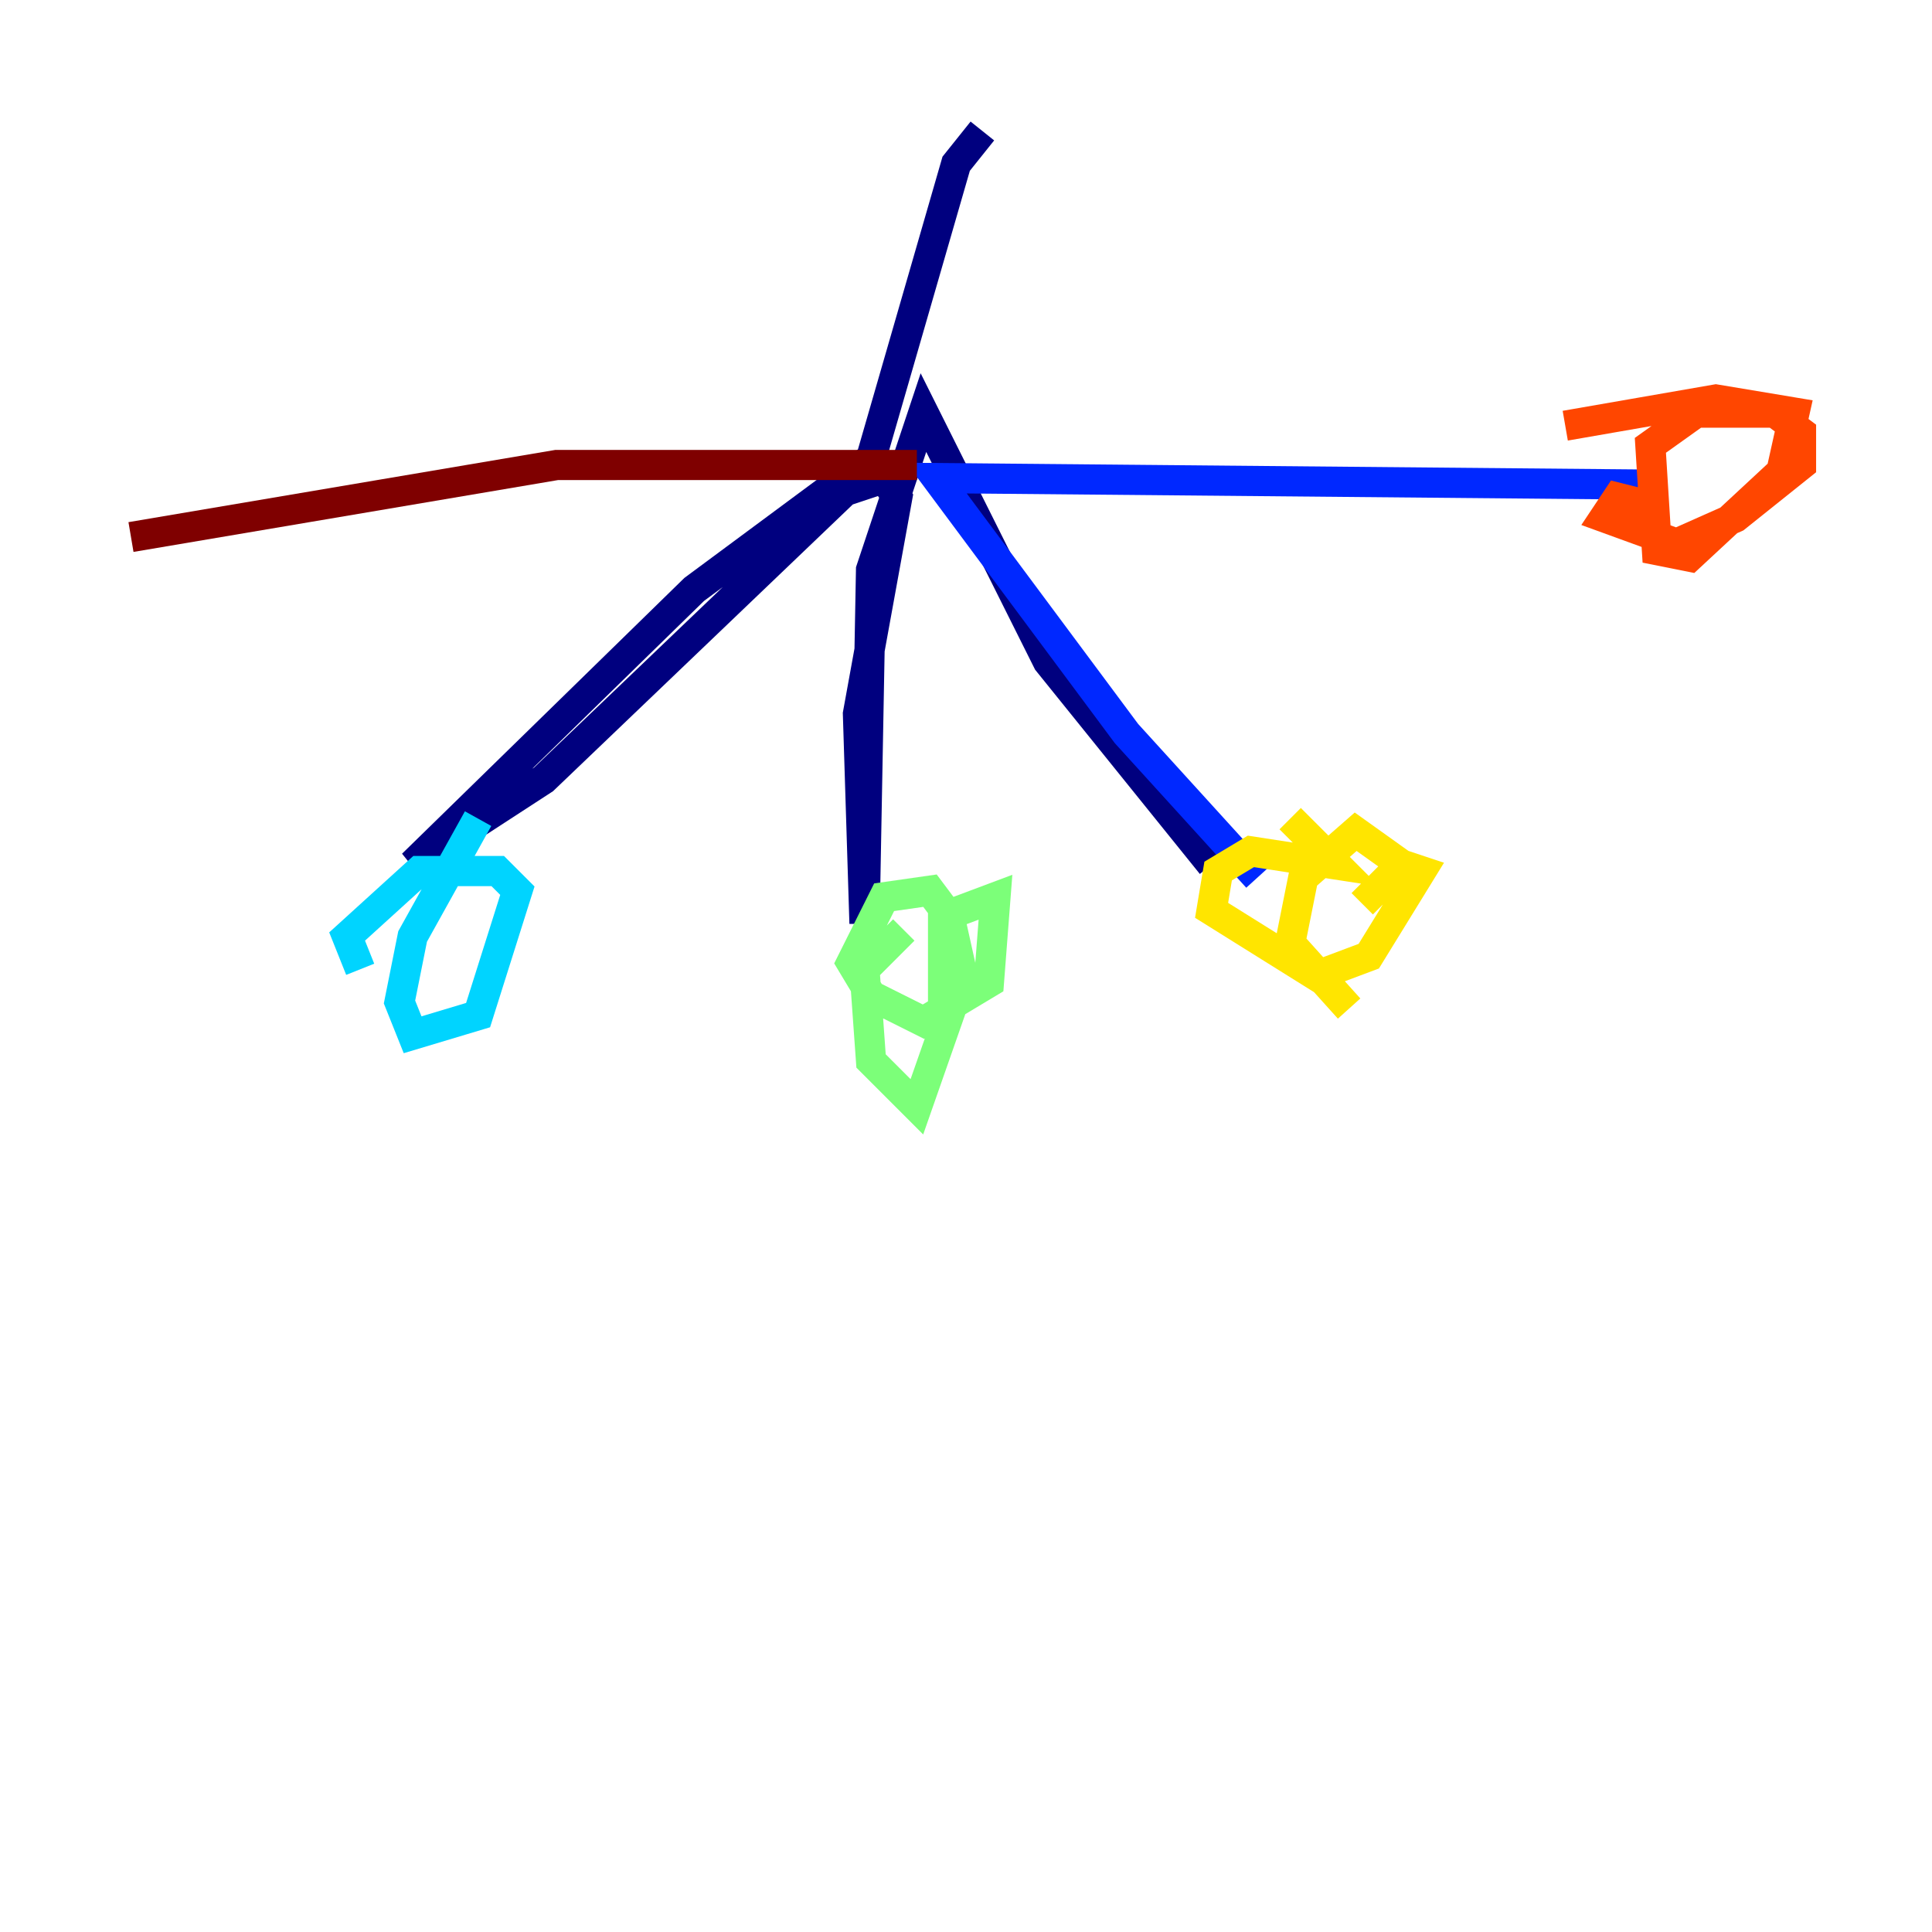 <?xml version="1.0" encoding="utf-8" ?>
<svg baseProfile="tiny" height="128" version="1.2" viewBox="0,0,128,128" width="128" xmlns="http://www.w3.org/2000/svg" xmlns:ev="http://www.w3.org/2001/xml-events" xmlns:xlink="http://www.w3.org/1999/xlink"><defs /><polyline fill="none" points="65.085,8.678 63.349,10.848 57.709,30.373 45.993,39.051 27.336,57.275 36.014,51.634 55.973,32.542 58.576,31.675 59.444,32.976 56.841,47.295 57.275,61.18 57.709,37.749 61.18,27.336 69.424,43.824 80.271,57.275" stroke="#00007f" stroke-width="2" /><polyline fill="none" points="83.308,58.142 74.63,48.597 62.047,31.675 109.342,32.108" stroke="#0028ff" stroke-width="2" /><polyline fill="none" points="31.675,54.237 27.336,62.047 26.468,66.386 27.336,68.556 31.675,67.254 34.278,59.01 32.976,57.709 27.77,57.709 22.997,62.047 23.864,64.217" stroke="#00d4ff" stroke-width="2" /><polyline fill="none" points="59.878,61.614 57.275,64.217 57.709,70.291 60.746,73.329 63.783,64.651 62.915,60.746 61.614,59.01 58.576,59.444 56.407,63.783 57.709,65.953 61.18,67.688 65.519,65.085 65.953,59.444 62.481,60.746 62.481,66.82" stroke="#7cff79" stroke-width="2" /><polyline fill="none" points="85.478,54.237 88.515,57.275 82.875,56.407 80.705,57.709 80.271,60.312 87.214,64.651 90.685,63.349 94.156,57.709 92.854,57.275 90.251,59.878 92.854,57.275 89.817,55.105 86.346,58.142 85.478,62.481 89.383,66.82" stroke="#ffe500" stroke-width="2" /><polyline fill="none" points="108.909,33.41 107.173,32.976 106.305,34.278 111.078,36.014 114.983,34.278 119.322,30.807 119.322,28.637 117.586,27.336 112.38,27.336 109.342,29.505 109.776,36.447 111.946,36.881 118.02,31.241 118.888,27.336 113.681,26.468 103.702,28.203" stroke="#ff4600" stroke-width="2" /><polyline fill="none" points="60.746,30.807 36.881,30.807 8.678,35.58" stroke="#7f0000" stroke-width="2" /></svg>